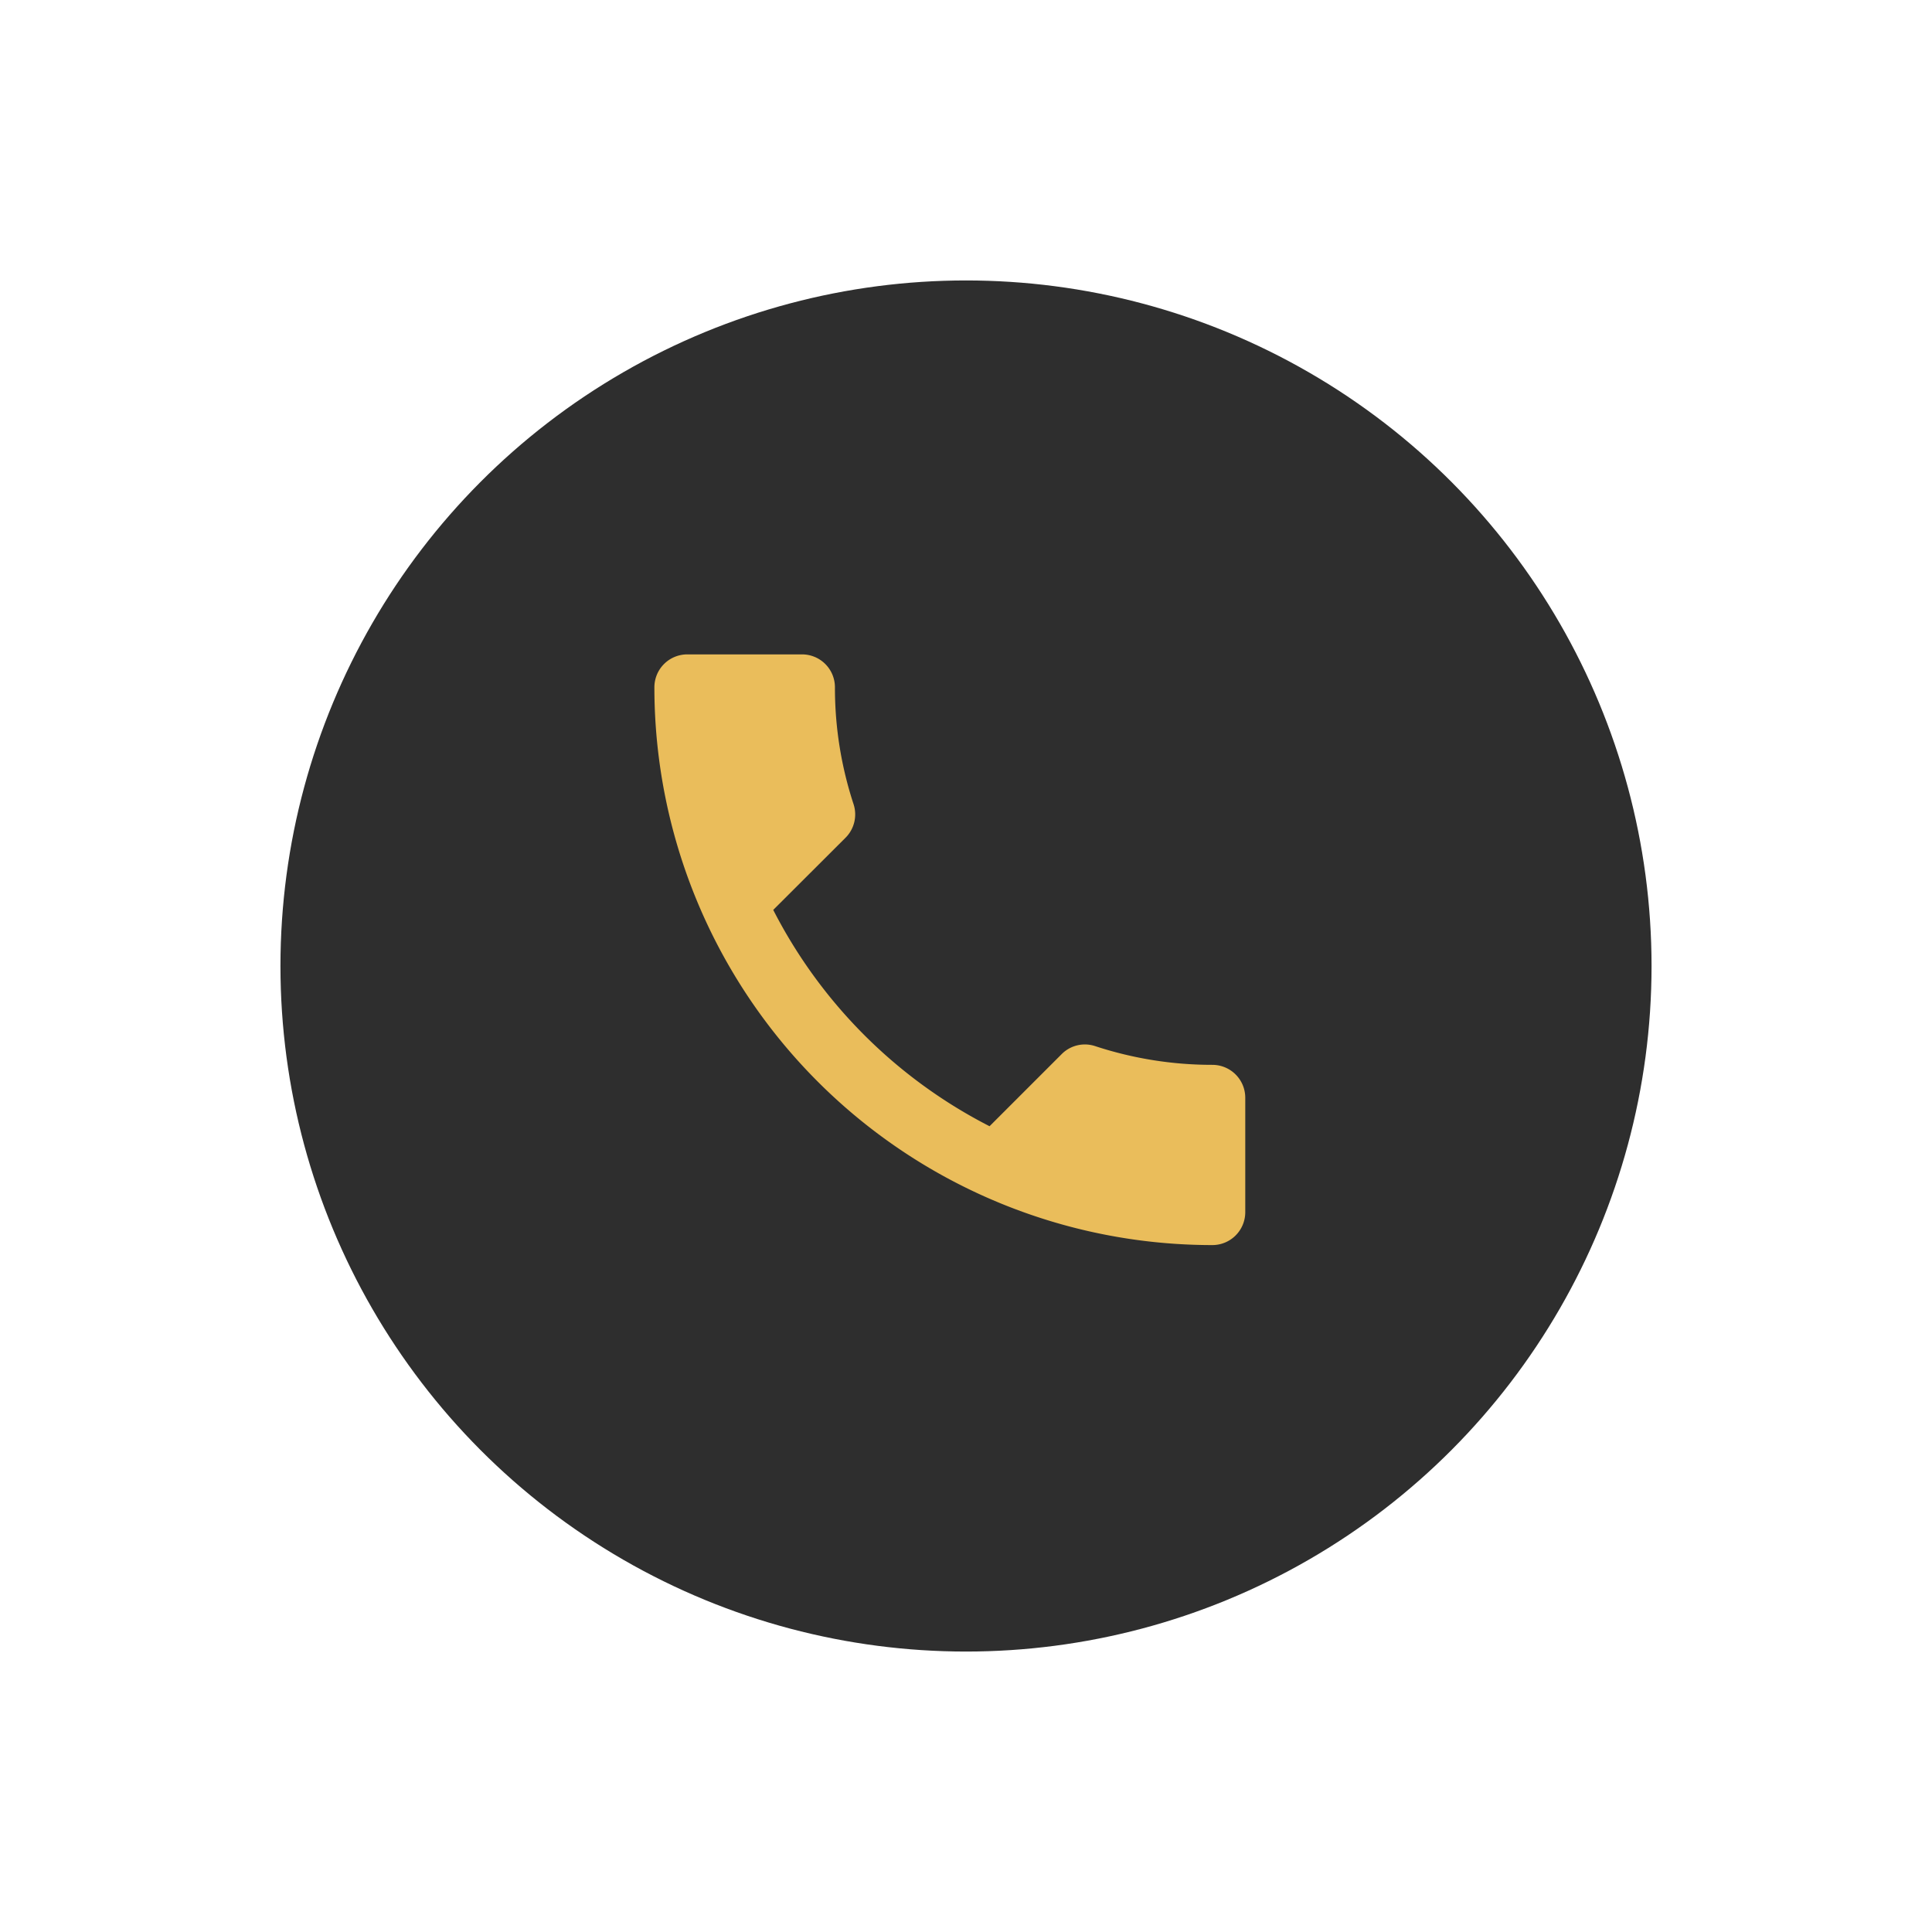 <svg xmlns="http://www.w3.org/2000/svg" xmlns:xlink="http://www.w3.org/1999/xlink" width="31" height="31" viewBox="0 0 31 31">
  <defs>
    <filter id="Ellipse_70" x="0" y="0" width="31" height="31" filterUnits="userSpaceOnUse">
      <feOffset input="SourceAlpha"/>
      <feGaussianBlur stdDeviation="1.5" result="blur"/>
      <feFlood flood-opacity="0.161"/>
      <feComposite operator="in" in2="blur"/>
      <feComposite in="SourceGraphic"/>
    </filter>
  </defs>
  <g id="Group_271" data-name="Group 271" transform="translate(-13.5 -697.5)">
    <g transform="matrix(1, 0, 0, 1, 13.5, 697.5)" filter="url(#Ellipse_70)">
      <circle id="Ellipse_70-2" data-name="Ellipse 70" cx="11" cy="11" r="11" transform="translate(4.5 4.5)" fill="#2e2e2e"/>
    </g>
    <path id="Icon_material-call" data-name="Icon material-call" d="M6.407,8.6a7.978,7.978,0,0,0,3.471,3.471l1.159-1.159a.524.524,0,0,1,.537-.126,6.008,6.008,0,0,0,1.88.3.528.528,0,0,1,.527.527v1.838a.528.528,0,0,1-.527.527A8.952,8.952,0,0,1,4.5,5.027.528.528,0,0,1,5.027,4.5H6.87a.528.528,0,0,1,.527.527,5.983,5.983,0,0,0,.3,1.88.529.529,0,0,1-.132.537L6.407,8.6Z" transform="translate(19.5 703.5)" fill="#eabd5b"/>
  </g>
</svg>
